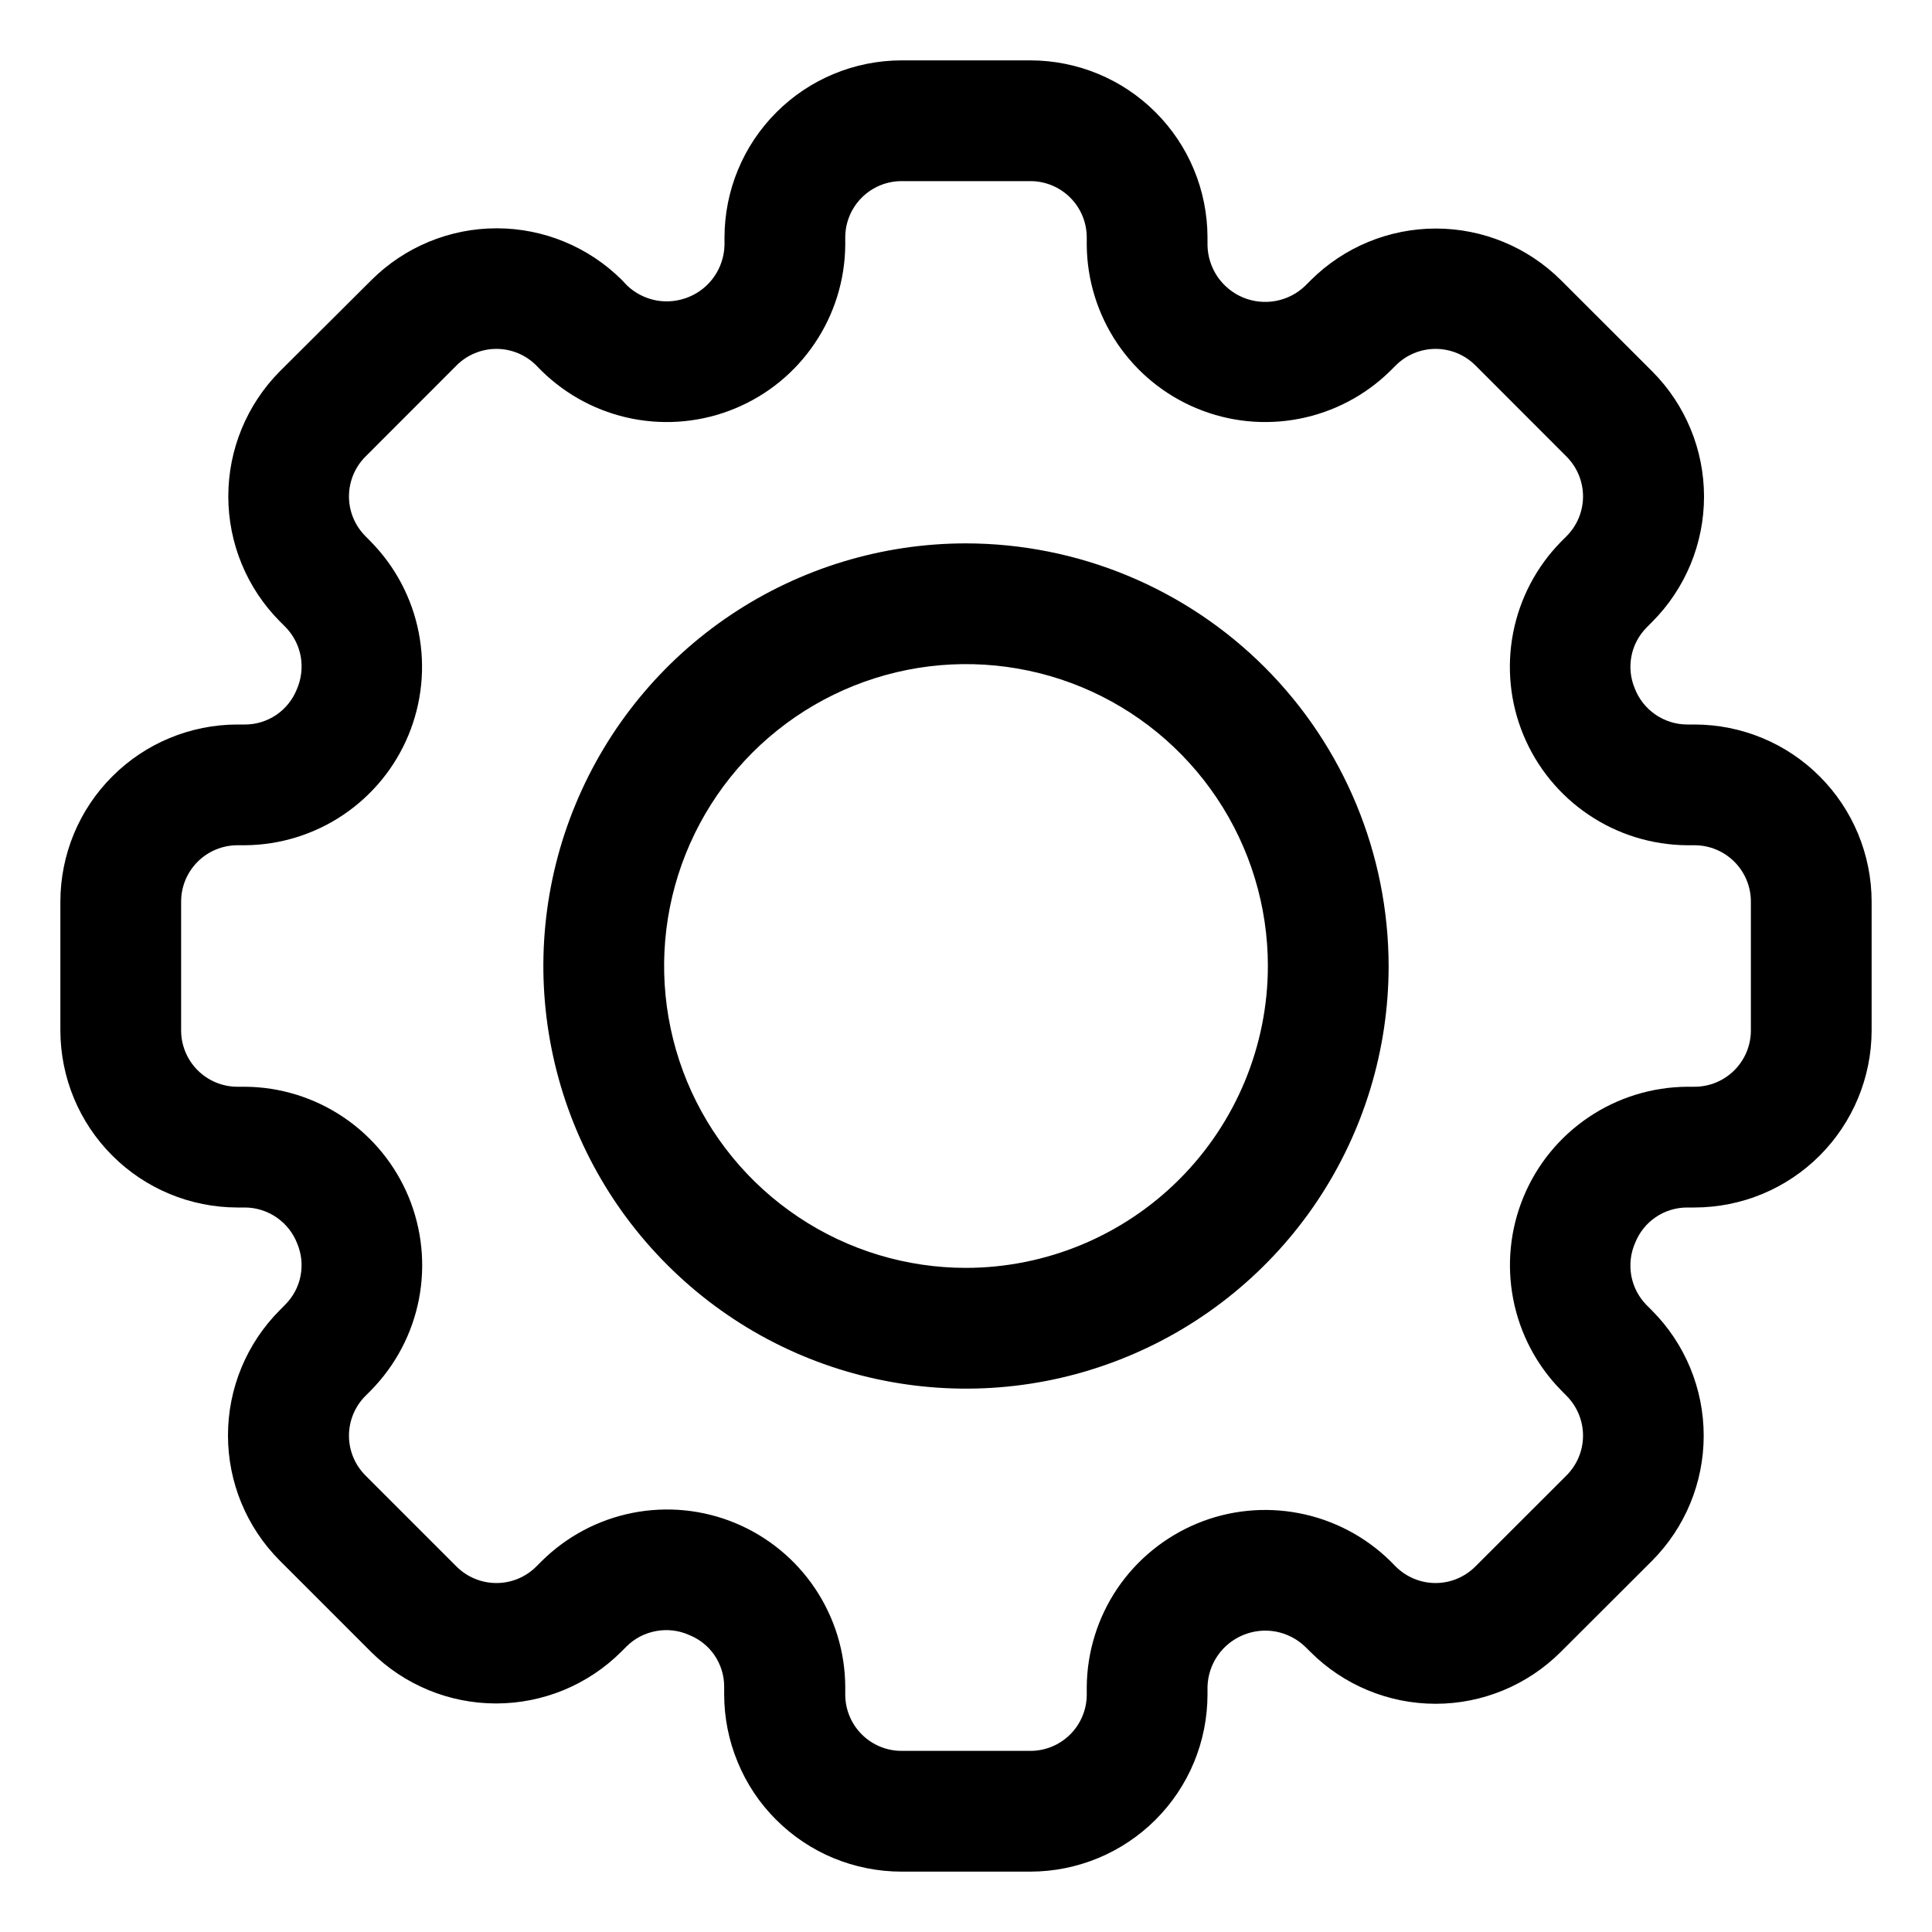 <svg width="24" height="24" viewBox="0 0 24 24" fill="none" xmlns="http://www.w3.org/2000/svg">
<g clip-path="url(#clip0_2245_4799)">
<path d="M21.051 9H20.955C20.814 8.999 20.677 8.955 20.562 8.875C20.446 8.795 20.357 8.681 20.307 8.55C20.254 8.423 20.24 8.283 20.267 8.148C20.293 8.014 20.36 7.89 20.457 7.793L20.525 7.724C20.937 7.311 21.168 6.752 21.168 6.169C21.168 5.586 20.937 5.027 20.525 4.614L19.392 3.482C18.979 3.07 18.42 2.839 17.837 2.839C17.254 2.839 16.695 3.07 16.282 3.482L16.214 3.55C16.114 3.647 15.987 3.712 15.85 3.738C15.713 3.764 15.571 3.749 15.442 3.696C15.313 3.642 15.203 3.552 15.124 3.437C15.046 3.321 15.002 3.185 15 3.046V2.949C14.999 2.366 14.768 1.807 14.355 1.395C13.943 0.982 13.384 0.751 12.801 0.75H11.199C10.616 0.751 10.057 0.982 9.645 1.395C9.232 1.807 9.001 2.366 9 2.949V3.046C8.996 3.184 8.953 3.319 8.874 3.433C8.796 3.547 8.686 3.636 8.557 3.689C8.429 3.742 8.289 3.757 8.152 3.732C8.016 3.706 7.89 3.642 7.79 3.547L7.725 3.478C7.312 3.067 6.753 2.836 6.17 2.836C5.587 2.836 5.028 3.067 4.615 3.478L3.478 4.611C3.067 5.024 2.836 5.583 2.836 6.166C2.836 6.749 3.067 7.308 3.478 7.721L3.547 7.79C3.645 7.89 3.711 8.018 3.736 8.156C3.76 8.295 3.743 8.437 3.686 8.566C3.634 8.694 3.546 8.803 3.432 8.881C3.317 8.958 3.183 9 3.045 9H2.949C2.366 9.001 1.807 9.232 1.395 9.645C0.982 10.057 0.751 10.616 0.75 11.199V12.801C0.751 13.384 0.982 13.943 1.395 14.355C1.807 14.768 2.366 14.999 2.949 15H3.045C3.186 15.001 3.323 15.045 3.438 15.125C3.554 15.205 3.643 15.319 3.693 15.45C3.746 15.577 3.76 15.717 3.733 15.852C3.707 15.986 3.64 16.11 3.543 16.207L3.475 16.276C3.063 16.689 2.832 17.248 2.832 17.831C2.832 18.414 3.063 18.973 3.475 19.386L4.607 20.518C5.02 20.93 5.579 21.161 6.162 21.161C6.746 21.161 7.305 20.93 7.718 20.518L7.786 20.45C7.886 20.351 8.014 20.286 8.153 20.261C8.291 20.236 8.434 20.253 8.562 20.311C8.69 20.362 8.8 20.45 8.877 20.564C8.954 20.678 8.996 20.813 8.996 20.951V21.047C8.996 21.337 9.053 21.623 9.164 21.89C9.274 22.158 9.436 22.401 9.641 22.605C9.846 22.81 10.088 22.972 10.356 23.083C10.623 23.193 10.91 23.25 11.199 23.25H12.801C13.384 23.249 13.943 23.017 14.355 22.605C14.768 22.193 14.999 21.634 15 21.051V20.954C15.004 20.816 15.047 20.681 15.126 20.567C15.204 20.453 15.315 20.364 15.443 20.311C15.571 20.258 15.711 20.243 15.848 20.268C15.984 20.294 16.11 20.358 16.21 20.453L16.279 20.521C16.691 20.933 17.251 21.165 17.834 21.165C18.416 21.165 18.976 20.933 19.388 20.521L20.521 19.39C20.933 18.977 21.164 18.418 21.164 17.835C21.164 17.252 20.933 16.692 20.521 16.279L20.453 16.211C20.355 16.111 20.289 15.983 20.264 15.845C20.24 15.706 20.257 15.563 20.314 15.435C20.366 15.307 20.454 15.197 20.568 15.12C20.682 15.042 20.817 15.001 20.955 15H21.051C21.634 14.999 22.193 14.768 22.605 14.355C23.017 13.943 23.249 13.384 23.25 12.801V11.199C23.249 10.616 23.017 10.057 22.605 9.645C22.193 9.232 21.634 9.001 21.051 9ZM21.75 12.801C21.75 12.986 21.676 13.164 21.545 13.295C21.414 13.426 21.236 13.5 21.051 13.5H20.955C20.52 13.504 20.095 13.635 19.734 13.879C19.373 14.122 19.092 14.466 18.926 14.868C18.759 15.271 18.715 15.713 18.798 16.14C18.881 16.567 19.088 16.961 19.393 17.271L19.46 17.339C19.591 17.471 19.665 17.648 19.665 17.834C19.665 18.019 19.591 18.197 19.46 18.328L18.327 19.46C18.196 19.591 18.018 19.665 17.833 19.665C17.647 19.665 17.47 19.591 17.338 19.46L17.271 19.392C16.96 19.087 16.567 18.881 16.14 18.798C15.713 18.715 15.271 18.759 14.869 18.926C14.467 19.093 14.123 19.374 13.879 19.734C13.636 20.095 13.504 20.519 13.5 20.954V21.051C13.5 21.236 13.426 21.414 13.295 21.545C13.164 21.676 12.986 21.75 12.801 21.75H11.199C11.014 21.75 10.836 21.676 10.705 21.545C10.574 21.414 10.5 21.236 10.5 21.051V20.954C10.498 20.518 10.367 20.093 10.124 19.731C9.881 19.369 9.536 19.087 9.134 18.92C8.731 18.753 8.288 18.709 7.86 18.793C7.432 18.877 7.039 19.086 6.729 19.393L6.661 19.461C6.529 19.592 6.352 19.665 6.167 19.665C5.981 19.665 5.804 19.592 5.672 19.461L4.54 18.329C4.409 18.198 4.335 18.02 4.335 17.835C4.335 17.649 4.409 17.471 4.54 17.34L4.608 17.272C4.913 16.961 5.121 16.568 5.204 16.14C5.287 15.713 5.242 15.271 5.076 14.868C4.909 14.466 4.628 14.122 4.266 13.878C3.905 13.635 3.48 13.503 3.045 13.5H2.949C2.764 13.5 2.586 13.426 2.455 13.295C2.324 13.164 2.25 12.986 2.25 12.801V11.199C2.25 11.014 2.324 10.836 2.455 10.705C2.586 10.574 2.764 10.5 2.949 10.5H3.045C3.48 10.496 3.905 10.365 4.266 10.121C4.626 9.878 4.908 9.534 5.074 9.132C5.241 8.729 5.285 8.287 5.202 7.86C5.119 7.433 4.912 7.039 4.607 6.729L4.54 6.661C4.409 6.53 4.335 6.352 4.335 6.167C4.335 5.981 4.409 5.803 4.54 5.672L5.672 4.539C5.803 4.408 5.981 4.334 6.167 4.334C6.352 4.334 6.53 4.408 6.661 4.539L6.728 4.607C7.039 4.912 7.432 5.119 7.859 5.202C8.286 5.285 8.729 5.241 9.131 5.074C9.533 4.908 9.877 4.627 10.12 4.266C10.364 3.905 10.496 3.481 10.5 3.046V2.949C10.5 2.764 10.574 2.586 10.705 2.455C10.836 2.324 11.014 2.25 11.199 2.25H12.801C12.986 2.25 13.164 2.324 13.295 2.455C13.426 2.586 13.5 2.764 13.5 2.949V3.046C13.504 3.481 13.636 3.905 13.879 4.266C14.123 4.627 14.467 4.908 14.869 5.074C15.271 5.241 15.713 5.285 16.14 5.202C16.567 5.119 16.961 4.912 17.271 4.607L17.339 4.539C17.47 4.408 17.648 4.334 17.834 4.334C18.019 4.334 18.197 4.408 18.328 4.539L19.46 5.672C19.591 5.803 19.665 5.981 19.665 6.167C19.665 6.352 19.591 6.53 19.46 6.661L19.392 6.729C19.087 7.039 18.88 7.433 18.797 7.86C18.714 8.287 18.758 8.73 18.925 9.132C19.092 9.534 19.373 9.878 19.734 10.121C20.095 10.365 20.52 10.496 20.955 10.5H21.051C21.236 10.5 21.414 10.574 21.545 10.705C21.676 10.836 21.75 11.014 21.75 11.199V12.801Z" fill="black"/>
<path d="M12 6.75C10.962 6.75 9.947 7.058 9.083 7.635C8.22 8.212 7.547 9.032 7.15 9.991C6.752 10.95 6.648 12.006 6.851 13.024C7.053 14.043 7.553 14.978 8.288 15.712C9.022 16.447 9.957 16.947 10.976 17.149C11.994 17.352 13.05 17.248 14.009 16.85C14.968 16.453 15.788 15.78 16.365 14.917C16.942 14.053 17.25 13.038 17.25 12C17.248 10.608 16.695 9.274 15.711 8.289C14.726 7.305 13.392 6.752 12 6.75ZM12 15.75C11.258 15.75 10.533 15.53 9.917 15.118C9.3 14.706 8.819 14.12 8.535 13.435C8.252 12.75 8.177 11.996 8.322 11.268C8.467 10.541 8.824 9.873 9.348 9.348C9.873 8.824 10.541 8.467 11.268 8.322C11.996 8.177 12.75 8.252 13.435 8.535C14.12 8.819 14.706 9.3 15.118 9.917C15.53 10.533 15.75 11.258 15.75 12C15.749 12.994 15.353 13.947 14.65 14.65C13.947 15.353 12.994 15.749 12 15.75Z" fill="black"/>
</g>
<defs>
<clipPath id="clip0_2245_4799">
<rect width="24" height="24" fill="white"/>
</clipPath>
</defs>
</svg>
